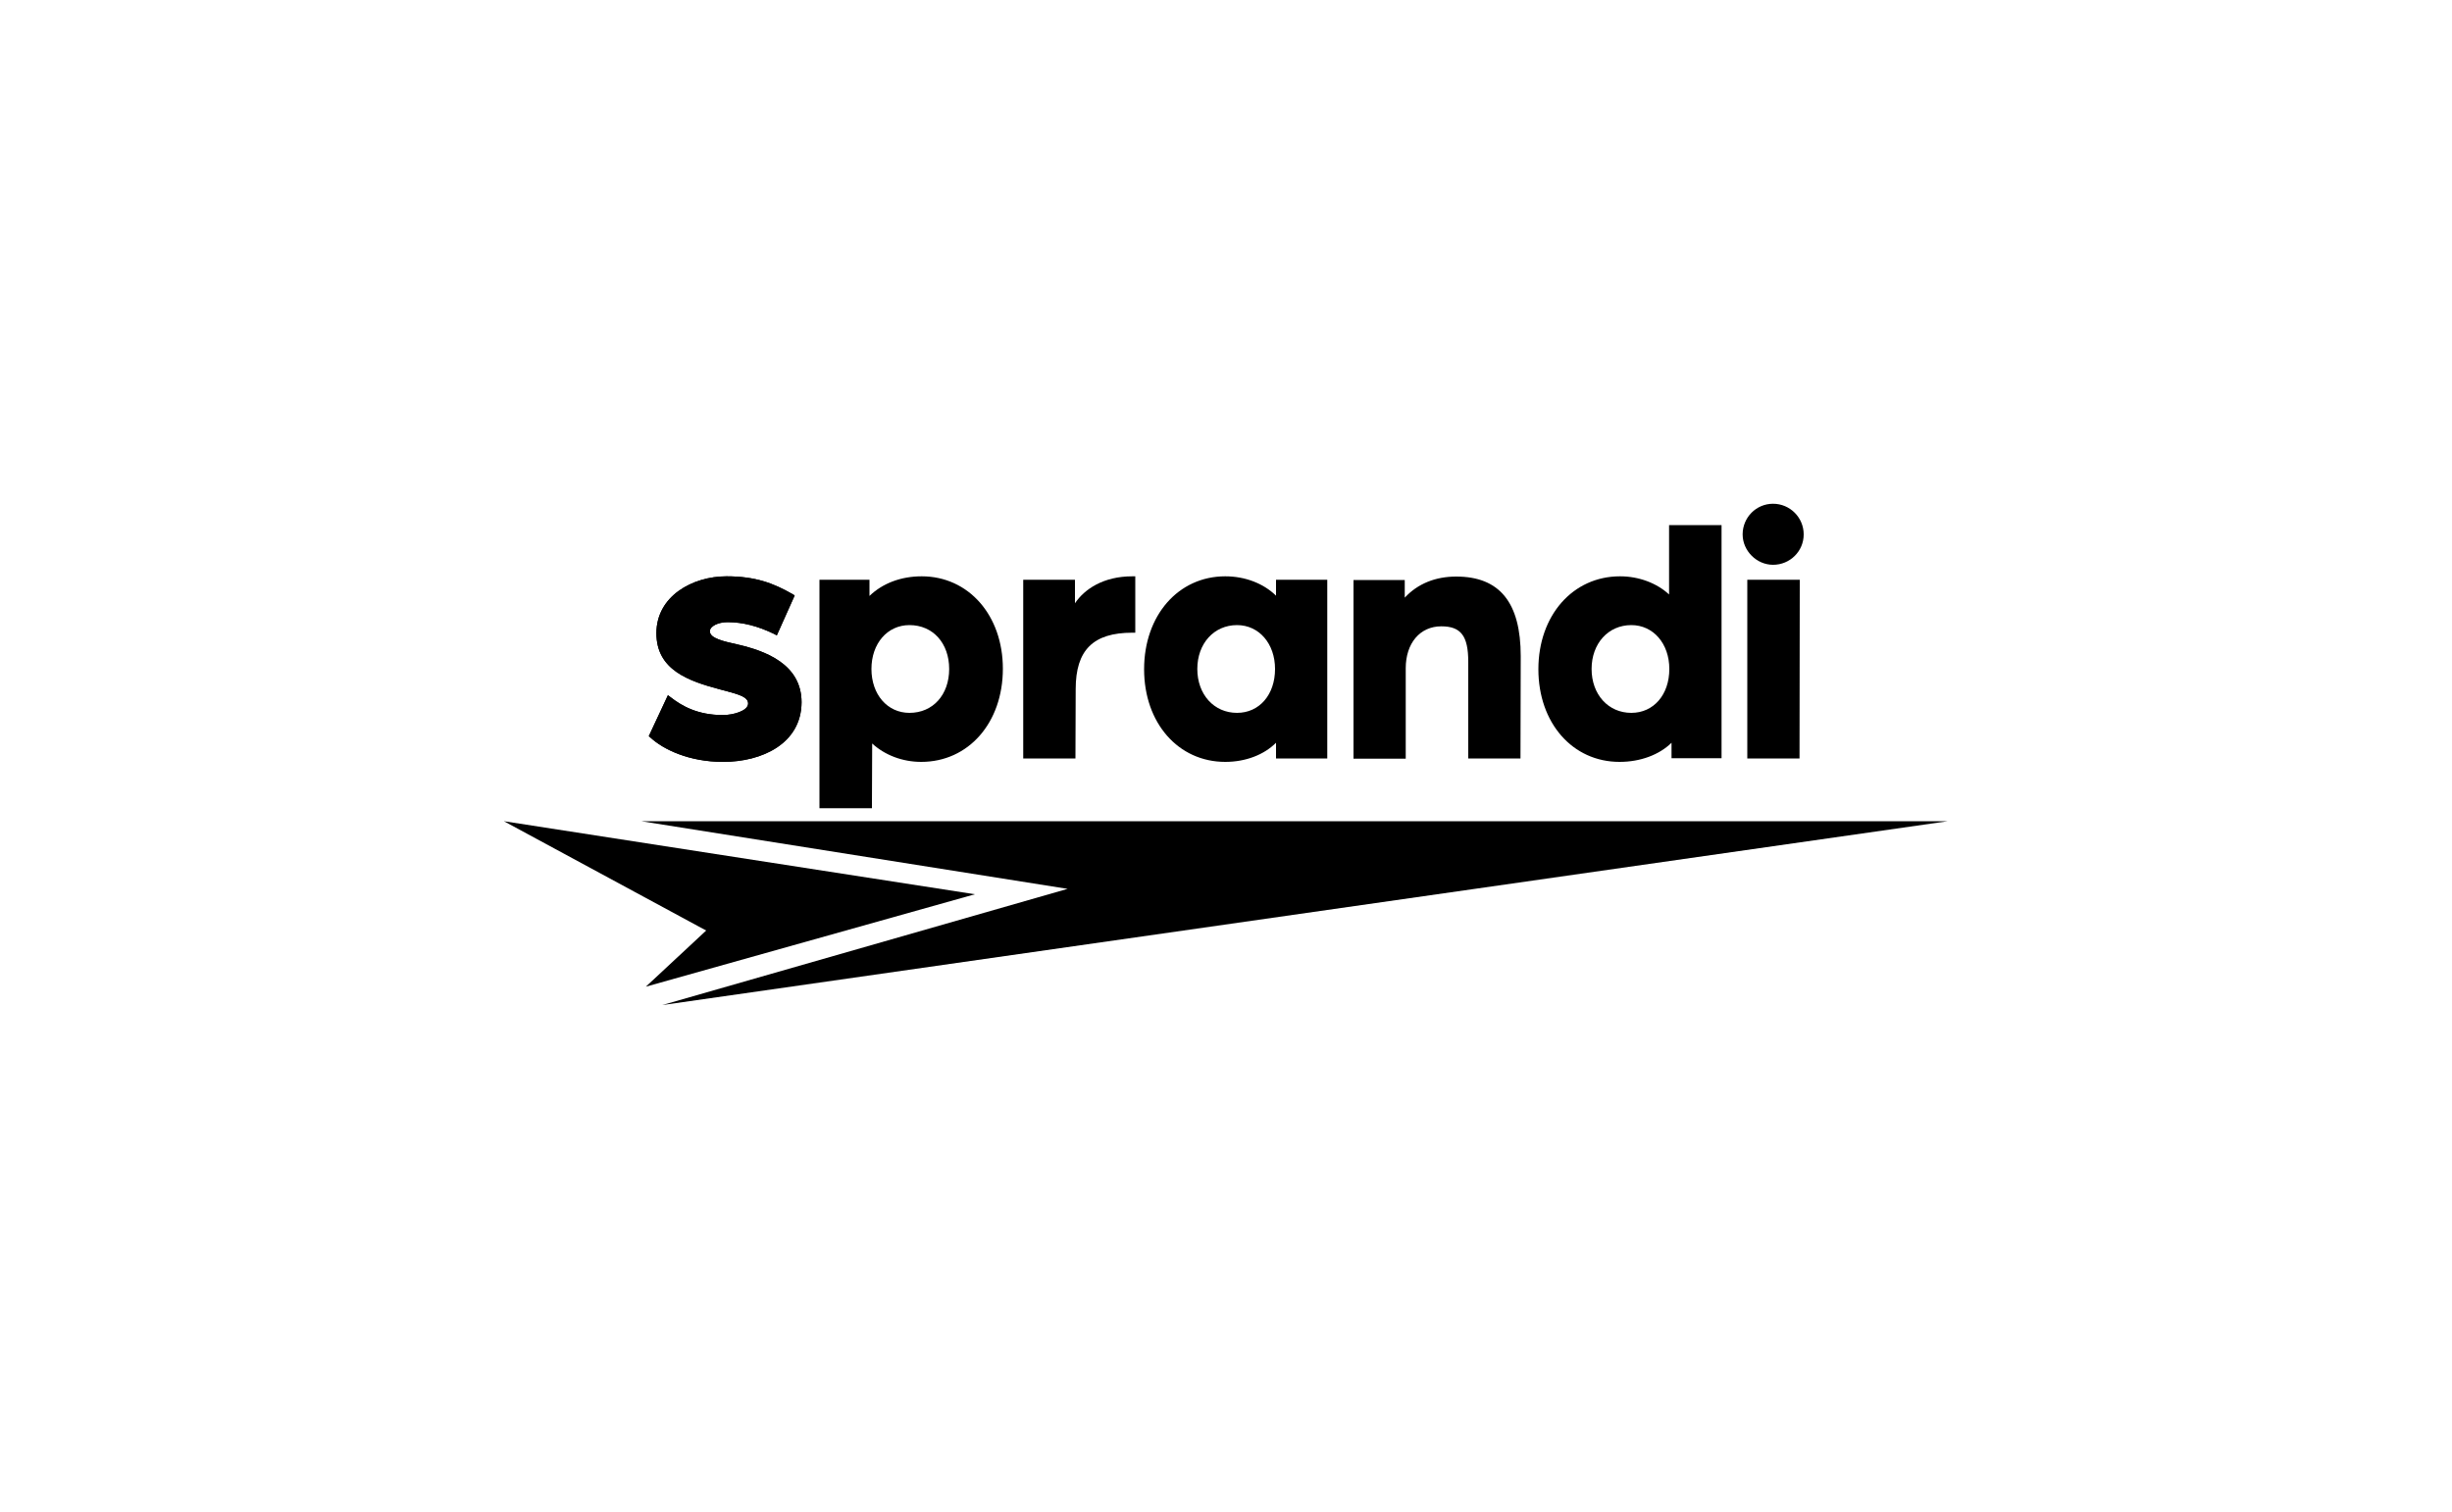 <?xml version="1.0" encoding="utf-8"?>
<!-- Generator: Adobe Illustrator 26.0.1, SVG Export Plug-In . SVG Version: 6.00 Build 0)  -->
<svg version="1.1" id="Warstwa_1" xmlns="http://www.w3.org/2000/svg" xmlns:xlink="http://www.w3.org/1999/xlink" x="0px" y="0px"
	 viewBox="0 0 1000 617" style="enable-background:new 0 0 1000 617;" xml:space="preserve">
<path d="M294.9,310.8c-13.9,0-24.4-5.1-29.6-9.9l-0.7-0.6l7.8-16.7l1.2,0.9c4.4,3.4,10.8,7.2,21.2,7.2c4.2,0,10.3-1.7,10.3-4.7
	c0-2.6-3.4-3.6-8.9-5.1c-0.8-0.2-1.5-0.4-2.3-0.6c-13.3-3.5-26.2-8.1-26.2-23c0-15.1,14.7-23.2,28.6-23.2c11.9,0,19.3,2.9,26.8,7.2
	l1,0.6l-7.3,16.3l-1.1-0.6c-6.6-3.2-12.8-4.8-19-4.8c-3.9,0-7.2,1.7-7.2,3.7c0,2.9,5.5,4.1,11.3,5.4c11.3,2.6,26.1,8,26.1,23.6
	C326.8,303.3,310.8,310.8,294.9,310.8z"/>
<path d="M294.9,310.8c-13.9,0-24.4-5.1-29.6-9.9l-0.7-0.6l7.8-16.7l1.2,0.9c4.4,3.4,10.8,7.2,21.2,7.2c4.2,0,10.3-1.7,10.3-4.7
	c0-2.6-3.4-3.6-8.9-5.1c-0.8-0.2-1.5-0.4-2.3-0.6c-13.3-3.5-26.2-8.1-26.2-23c0-15.1,14.7-23.2,28.6-23.2c11.9,0,19.3,2.9,26.8,7.2
	l1,0.6l-7.3,16.3l-1.1-0.6c-6.6-3.2-12.8-4.8-19-4.8c-3.9,0-7.2,1.7-7.2,3.7c0,2.9,5.5,4.1,11.3,5.4c11.3,2.6,26.1,8,26.1,23.6
	C326.8,303.3,310.8,310.8,294.9,310.8z"/>
<path d="M355.6,329.7h-21.4v-93.2h20.4v6.6c5.4-5.2,12.9-8,21.3-8c19.1,0,33.1,15.9,33.1,37.7c0,22-14,38-33.3,38
	c-7.7,0-14.9-2.8-20-7.5L355.6,329.7L355.6,329.7z M370.9,255c-9,0-15.5,7.5-15.5,17.9c0,10.4,6.5,17.9,15.5,17.9
	c9.6,0,16.2-7.4,16.2-17.9C387.1,262.4,380.5,255,370.9,255z"/>
<path d="M438.6,309.4h-21.3v-72.9h21.1v9.6c3.9-5.8,11.6-11,23.4-11h1.2v23h-1.2c-16,0-23.1,7.1-23.1,23L438.6,309.4L438.6,309.4z"
	/>
<path d="M499.7,310.8c-19.2,0-33.1-15.9-33.1-37.8c0-21.9,13.9-37.9,33.1-37.9c8.1,0,15.6,2.9,20.7,7.9v-6.5h20.9v72.9h-20.9V303
	C515.5,307.9,508,310.8,499.7,310.8z M504.5,255c-9.4,0-16.2,7.5-16.2,17.9c0,10.4,6.8,17.9,16.2,17.9c9.1,0,15.5-7.4,15.5-17.9
	C520,262.6,513.5,255,504.5,255z"/>
<path d="M620.1,309.4h-21.3V270c0-10.6-3-14.5-11-14.5c-8.7,0-14.5,6.9-14.5,17.1v36.9h-21.3v-72.9h20.9v7.2
	c5.3-5.7,12.5-8.6,21-8.6c17.7,0,26.3,10.6,26.3,32.5L620.1,309.4L620.1,309.4z"/>
<path d="M660.5,310.8c-19.2,0-33.1-15.9-33.1-37.8c0-21.9,14-37.9,33.3-37.9c7.6,0,14.9,2.7,20,7.4v-28.3h21.4v95.1h-20.4V303
	C676.7,307.9,669,310.8,660.5,310.8z M665.3,255c-9.4,0-16.2,7.5-16.2,17.9c0,10.4,6.8,17.9,16.2,17.9c9.1,0,15.5-7.4,15.5-17.9
	C680.8,262.6,674.3,255,665.3,255z"/>
<path d="M733.9,309.4h-21.3v-72.9H734L733.9,309.4L733.9,309.4z M723.1,230.4c-6.7,0-12.4-5.7-12.4-12.4c0-6.9,5.5-12.5,12.4-12.5
	c6.9,0,12.5,5.6,12.5,12.5C735.6,224.9,730,230.4,723.1,230.4z"/>
<path d="M261.5,335l173.9,27.6L270.1,410l524.3-75H261.5z"/>
<path d="M263.4,402.5l24.6-22.9L205.5,335l192.1,29.8L263.4,402.5z"/>
</svg>
